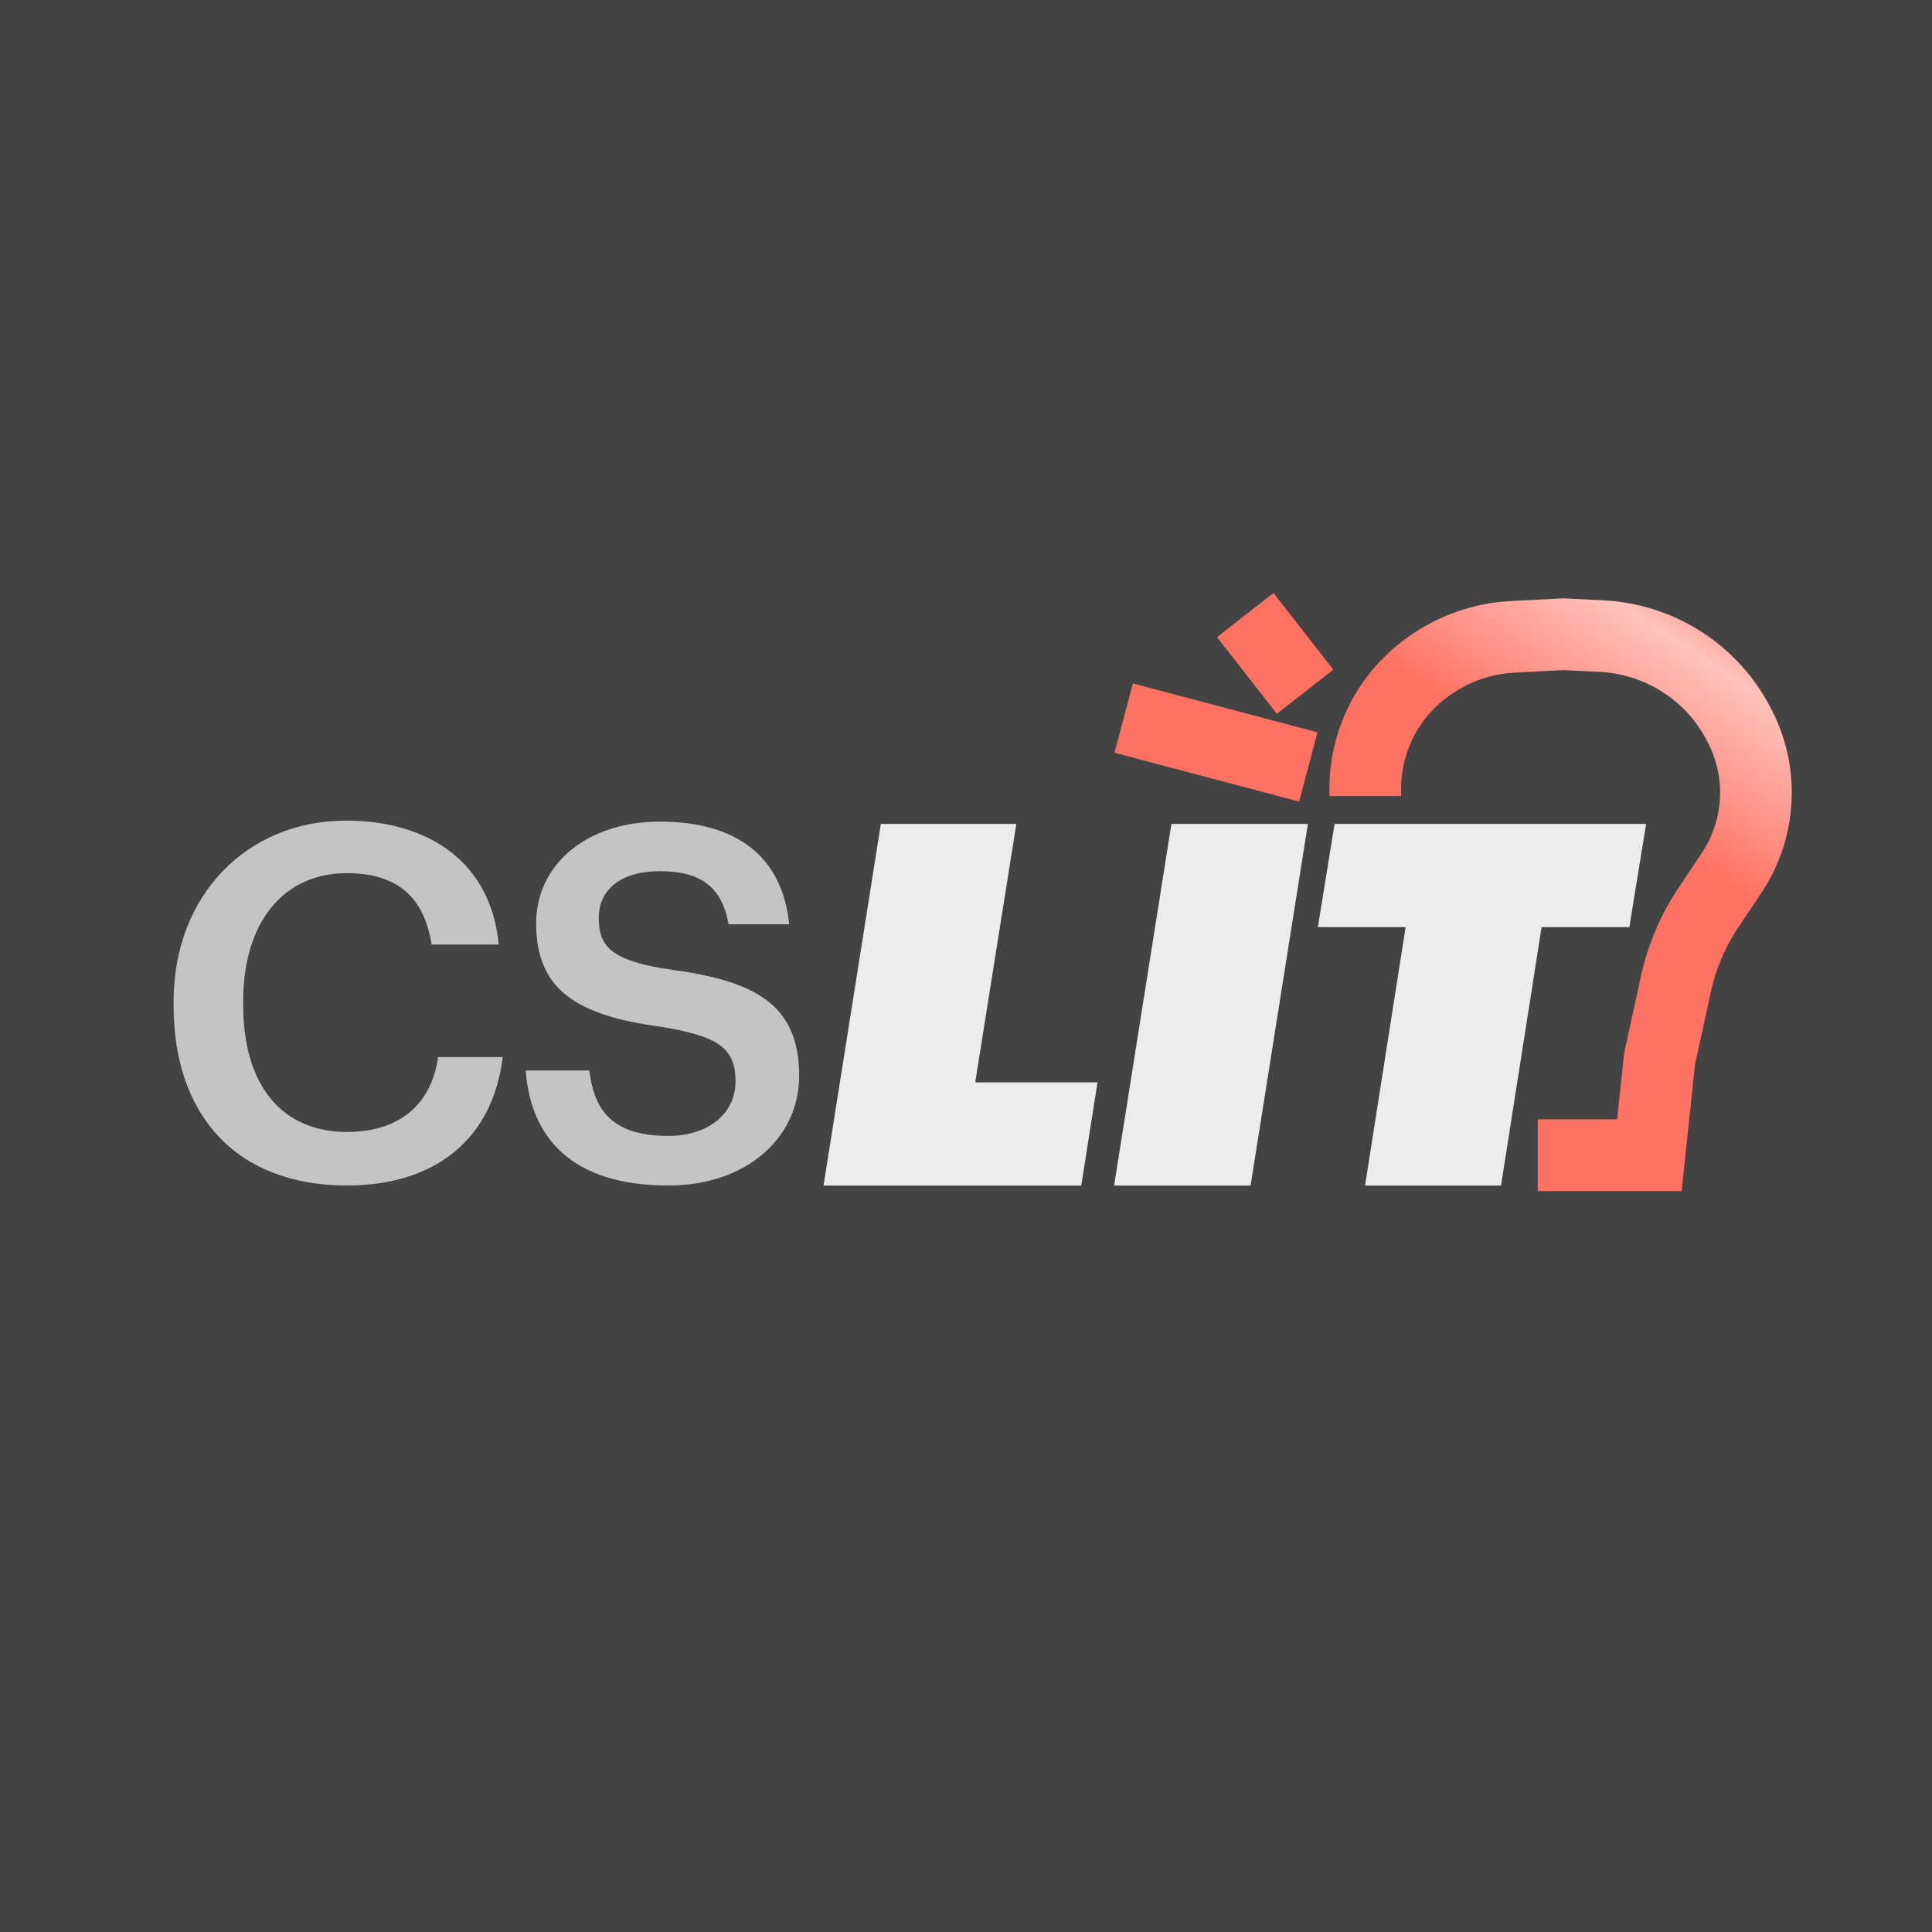 <svg width="512" height="512" viewBox="0 0 512 512" fill="none" xmlns="http://www.w3.org/2000/svg">
<rect width="512" height="512" fill="#434343"/>
<path d="M346.724 203.25L297.787 190.303" stroke="#FF7263" stroke-width="19"/>
<path d="M345.866 183.315L329.993 163" stroke="#FF7263" stroke-width="19"/>
<path d="M407.523 306.151H437.102L439.791 280.68L444.137 260.751C445.707 253.546 448.619 246.698 452.723 240.562L458.859 231.383C463.083 225.066 465.337 217.644 465.337 210.051C465.337 203.617 463.718 197.286 460.628 191.637L460.182 190.822C458.251 187.292 455.796 184.031 452.946 181.188C445.387 173.652 435.225 169.118 424.547 168.585L414.245 168.072L400.803 168.777C392.9 169.192 385.279 171.849 378.836 176.437L378.441 176.718C372.829 180.716 368.357 186.103 365.466 192.348C363.057 197.551 361.809 203.213 361.809 208.944V210.97" stroke="url(#paint0_linear_207_2)" stroke-width="19"/>
<path d="M218.244 314.195L233.437 218.344H269.335L258.445 286.847H290.847L286.545 314.195H218.244ZM295.248 314.195L310.441 218.344H346.608L331.415 314.195H295.248ZM361.75 314.195L372.506 245.691H349.246L353.683 218.344H436.236L431.799 245.691H408.539L397.783 314.195H361.75Z" fill="#ECECEC"/>
<path d="M91.985 314.168C62.47 314.168 46 295.381 46 266.478V265.427C46 237.181 65.501 217.475 91.721 217.475C113.33 217.475 130.064 228.248 132.172 250.319H114.384C112.408 237.838 105.425 231.401 91.853 231.401C75.251 231.401 64.447 244.276 64.447 265.296V266.347C64.447 287.499 74.592 299.979 91.985 299.979C105.029 299.979 114.253 293.411 116.097 280.142H133.226C130.459 302.738 114.384 314.168 91.985 314.168ZM177.131 314.168C151.438 314.168 140.633 301.425 139.315 283.689H156.181C157.367 293.148 161.188 301.031 177.131 301.031C187.54 301.031 194.919 295.25 194.919 286.579C194.919 277.908 190.571 274.624 175.287 272.128C152.755 269.106 142.082 262.274 142.082 244.67C142.082 229.299 155.259 217.738 174.891 217.738C195.183 217.738 207.305 226.934 209.149 244.933H193.074C191.362 235.079 185.696 230.875 174.891 230.875C164.219 230.875 158.685 235.999 158.685 243.225C158.685 250.845 161.847 254.654 178.185 257.019C200.321 260.041 211.785 266.347 211.785 285.134C211.785 301.425 197.95 314.168 177.131 314.168Z" fill="#C4C4C4"/>
<defs>
<linearGradient id="paint0_linear_207_2" x1="476.004" y1="156.444" x2="365.619" y2="326.986" gradientUnits="userSpaceOnUse">
<stop stop-color="#FF7263"/>
<stop offset="0.141" stop-color="#FFC2BC"/>
<stop offset="0.37" stop-color="#FF7263"/>
<stop offset="1" stop-color="#FF7263"/>
</linearGradient>
</defs>
</svg>
